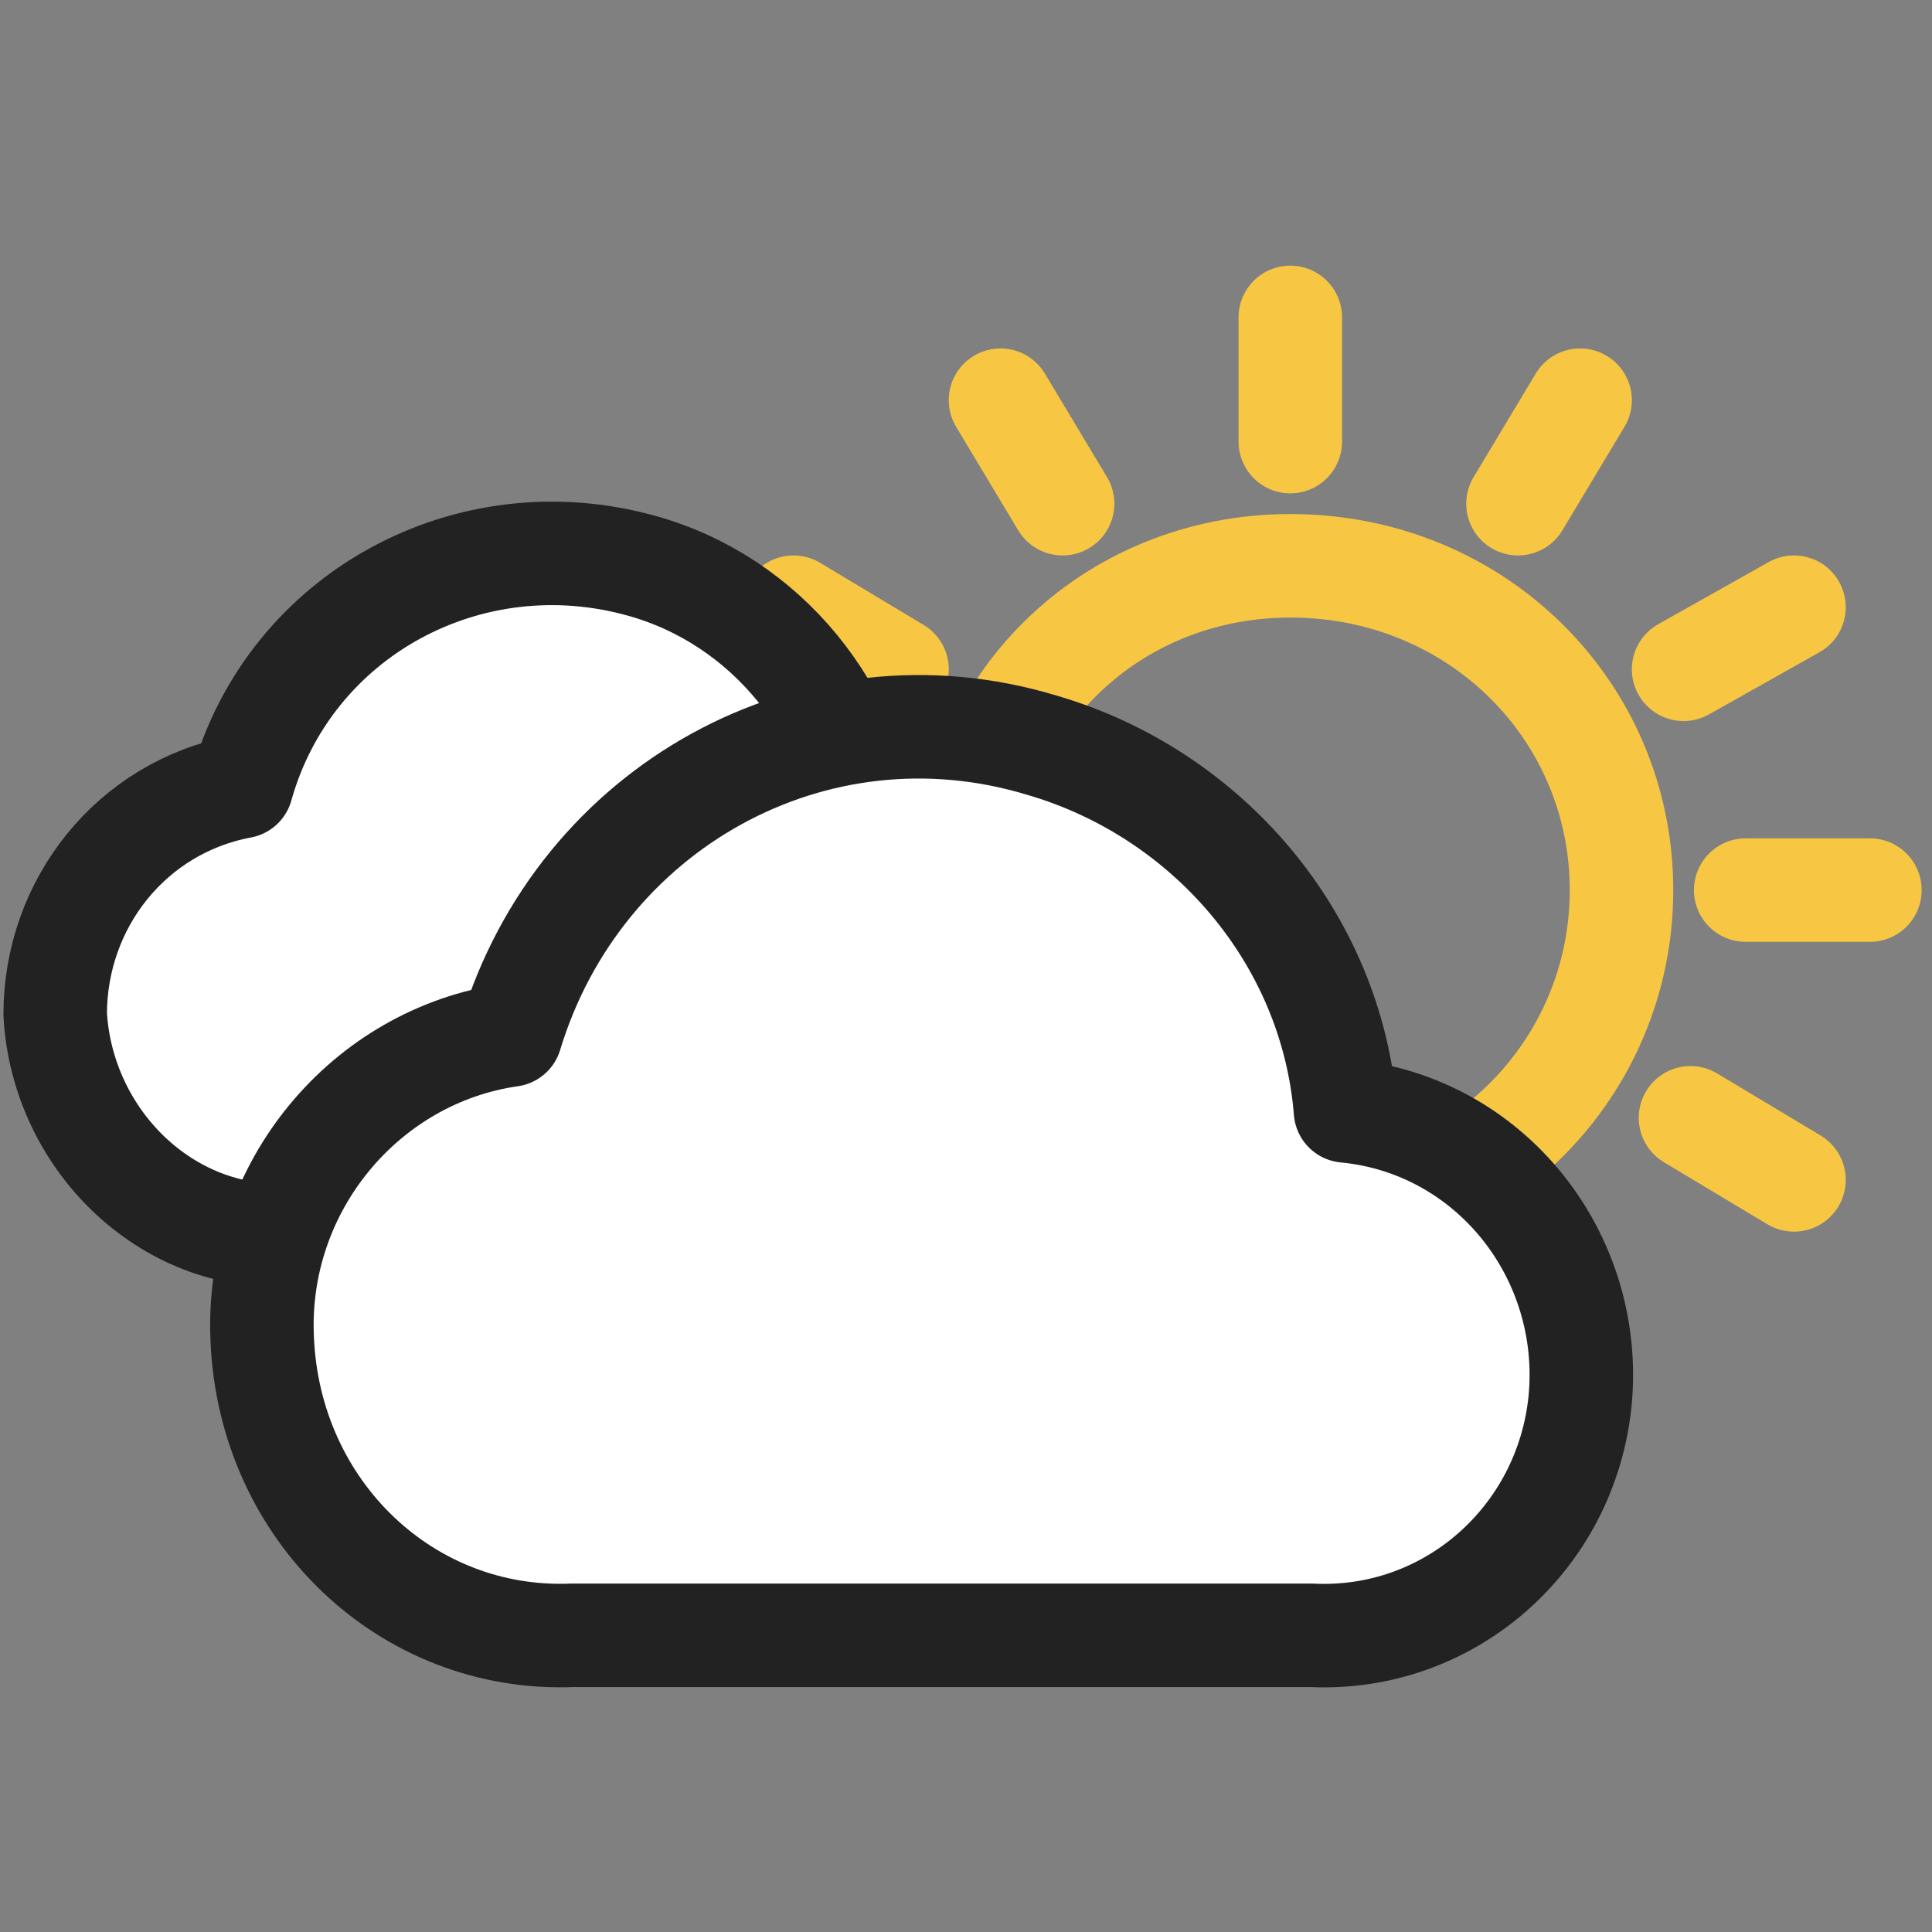 <?xml version="1.0" encoding="utf-8"?>
<!-- Generator: Adobe Illustrator 26.2.1, SVG Export Plug-In . SVG Version: 6.00 Build 0)  -->
<svg version="1.1" id="레이어_1" xmlns="http://www.w3.org/2000/svg" xmlns:xlink="http://www.w3.org/1999/xlink" x="0px"
	 y="0px" viewBox="0 0 28 28" style="enable-background:new 0 0 28 28;" xml:space="preserve">
<rect x="0" y="0" width="28" height="28" fill="#808080" stroke="none"/>
<style type="text/css">
	.st0{
		fill:none;
		stroke:#F7C744;
		stroke-width:1.5;
		stroke-linecap:round;
		stroke-linejoin:round;
		animation-name: rotate;
  		animation-duration: 2s;
		animation-delay: 0;
		animation-timing-function: linear;
		animation-iteration-count: infinite;
		transform-origin: center;
	}
	@keyframes rotate {
		0% {
			-webkit-transform: rotate(0deg);
			-o-transform: rotate(0deg);
			transform: rotate(0deg);
		}
		50% {
			-webkit-transform: rotate(45deg);
			-o-transform: rotate(45deg);
			transform: rotate(45deg);
		}
		100% {
			-webkit-transform: rotate(0deg);
			-o-transform: rotate(0deg);
			transform: rotate(0deg);
		}
	}
	.st1{
		fill:#FFFFFF;
		stroke:#222222;
		stroke-width:1.5;
		stroke-linecap:round;
		stroke-linejoin:round;
		animation-name: translateY1;
  		animation-duration: 1.5s;
		animation-delay: 0;
		animation-timing-function: linear;
		animation-iteration-count: infinite;
		transform-origin: center;
	}
	@keyframes translateY1 {
		0% {
			-webkit-transform: translateY(0);
			-o-transform: translateY(0);
			transform: translateY(0);
		}
		50% {
			-webkit-transform: translateY(10%);
			-o-transform: translateY(10%);
			transform: translateY(10%);
		}
		100% {
			-webkit-transform: translateY(0);
			-o-transform: translateY(0);
			transform: translateY(0);
		}
	}
	.st2{
		fill:#FFFFFF;
		stroke:#222222;
		stroke-width:1.5;
		stroke-linecap:round;
		stroke-linejoin:round;
		animation-name: translateY2;
  		animation-duration: 1.5s;
		animation-delay: 0;
		animation-timing-function: linear;
		animation-iteration-count: infinite;
		transform-origin: center;
	}
	@keyframes translateY2 {
		0% {
			-webkit-transform: translateY(0);
			-o-transform: translateY(0);
			transform: translateY(0);
		}
		50% {
			-webkit-transform: translateY(5%);
			-o-transform: translateY(5%);
			transform: translateY(5%);
		}
		100% {
			-webkit-transform: translateY(0);
			-o-transform: translateY(0);
			transform: translateY(0);
		}
	}
</style>
<g>
	<path class="st0" d="M12.2,12.9h-1.8 M27.1,12.9h-1.8 M12.2,12.9h-1.8 M24.4,9.7L26,8.8 M11.5,17.1l1.5-0.9 M22,7.3l0.9-1.5
		 M14.6,20.2l0.9-1.5 M18.7,6.4V4.6 M18.7,21.3v-1.8 M15.4,7.3l-0.9-1.5 M22.9,20.2L22,18.6 M13,9.7l-1.5-0.9 M26,17.1l-1.5-0.9
		 M23.5,12.9c0,2.6-2.1,4.7-4.7,4.7S14,15.6,14,12.9s2.1-4.7,4.7-4.7l0,0C21.4,8.2,23.5,10.3,23.5,12.9z"/>
</g>
<path class="st2" d="M4.2,17.9c-1.8,0.1-3.3-1.4-3.4-3.2c0-1.6,1.1-3,2.7-3.3c0.7-2.5,3.3-3.9,5.8-3.2c1.8,0.5,3.1,2.1,3.3,4
	c1.6,0.2,2.7,1.6,2.5,3.2c-0.2,1.5-1.4,2.6-2.9,2.6L4.2,17.9z"/>
<path class="st1" d="M8.3,23.7c-2.4,0.1-4.4-1.8-4.5-4.3c-0.1-2.2,1.5-4.1,3.6-4.4c1-3.3,4.4-5.2,7.7-4.2c2.4,0.7,4.2,2.8,4.4,5.3
	c2.1,0.2,3.6,2.1,3.4,4.2c-0.2,2-1.9,3.5-3.9,3.4L8.3,23.7z"/>
</svg>
